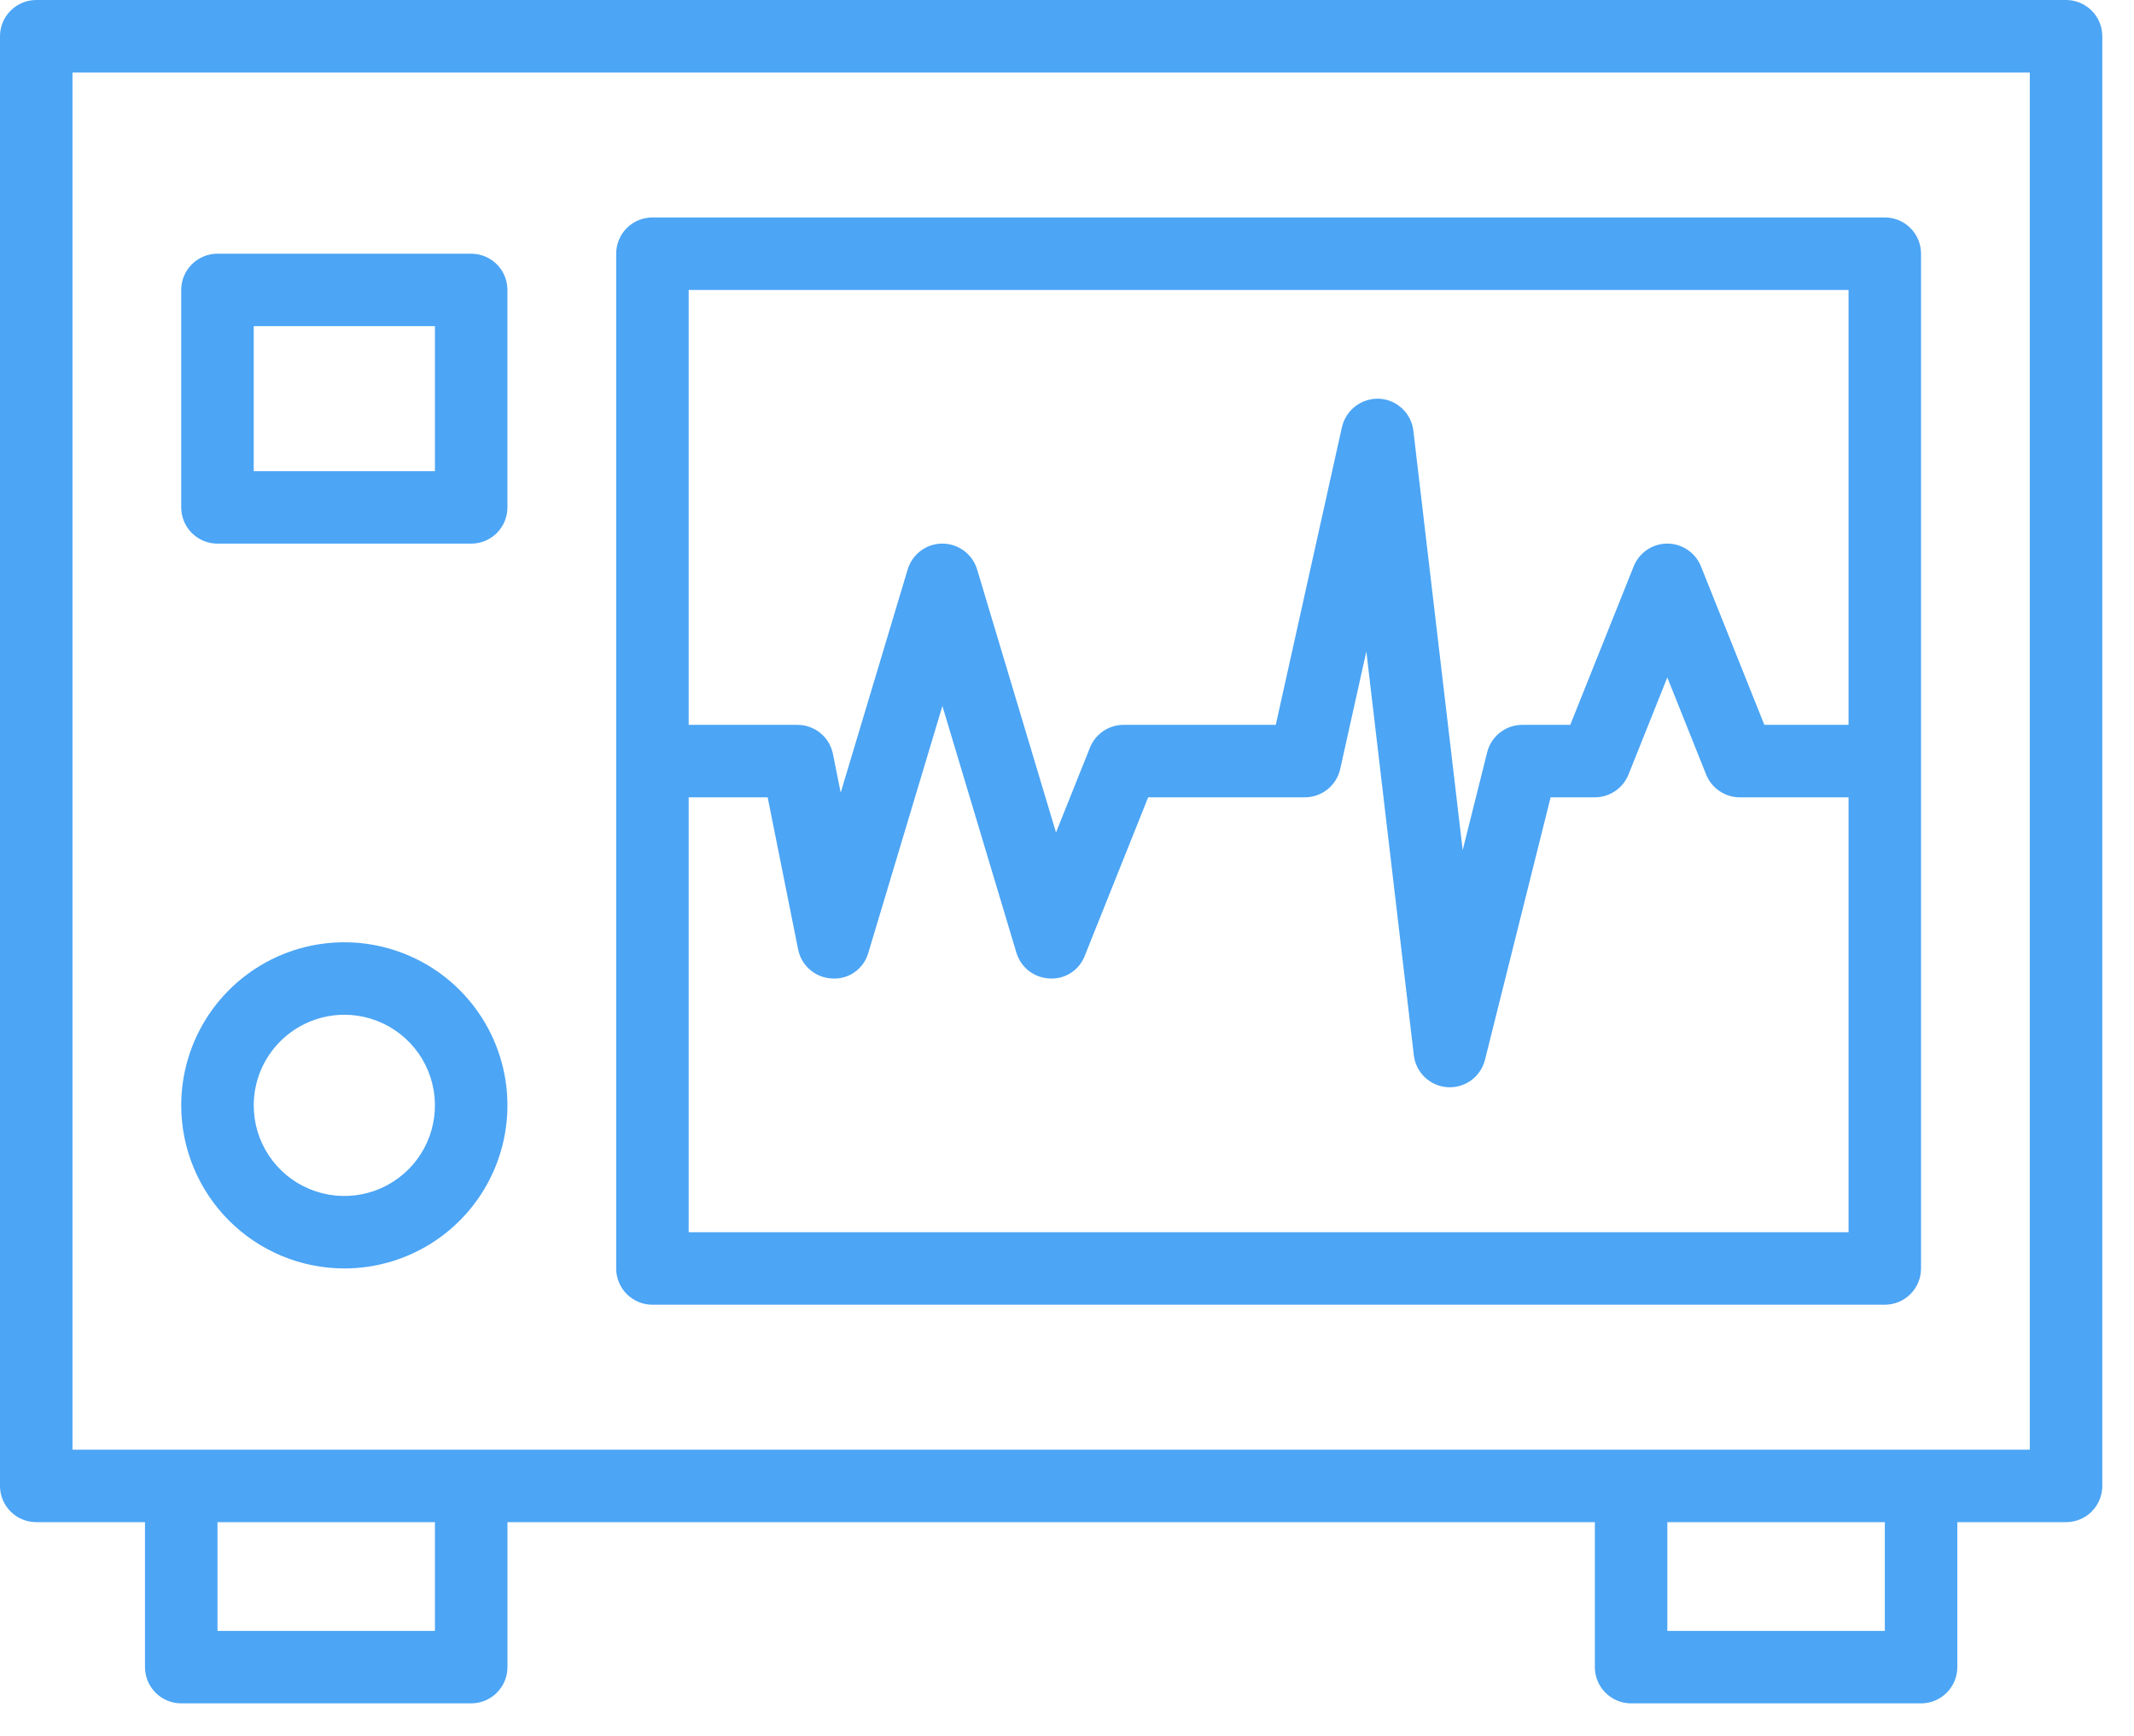 <svg width="59" height="48" viewBox="0 0 59 48" fill="none" xmlns="http://www.w3.org/2000/svg">
<path d="M57.121 0H1.002C0.736 0 0.481 0.106 0.294 0.294C0.106 0.481 0 0.736 0 1.002V41.087C0 41.353 0.106 41.608 0.294 41.796C0.481 41.984 0.736 42.089 1.002 42.089H4.009V46.098C4.009 46.364 4.114 46.618 4.302 46.806C4.49 46.994 4.745 47.1 5.011 47.1H13.028C13.293 47.1 13.548 46.994 13.736 46.806C13.924 46.618 14.03 46.364 14.03 46.098V42.089H44.094V46.098C44.094 46.364 44.199 46.618 44.387 46.806C44.575 46.994 44.83 47.1 45.096 47.1H53.113C53.379 47.1 53.633 46.994 53.821 46.806C54.009 46.618 54.115 46.364 54.115 46.098V42.089H57.121C57.387 42.089 57.642 41.984 57.83 41.796C58.018 41.608 58.123 41.353 58.123 41.087V1.002C58.123 0.736 58.018 0.481 57.83 0.294C57.642 0.106 57.387 0 57.121 0ZM12.025 45.096H6.013V42.089H12.025V45.096ZM52.111 45.096H46.098V42.089H52.111V45.096ZM56.119 40.085H2.004V2.004H56.119V40.085Z" fill="#4CA5F5"/>
<path d="M18.038 36.077H52.11C52.376 36.077 52.631 35.971 52.819 35.783C53.007 35.595 53.112 35.34 53.112 35.074V7.015C53.112 6.749 53.007 6.494 52.819 6.306C52.631 6.118 52.376 6.013 52.11 6.013H18.038C17.772 6.013 17.517 6.118 17.329 6.306C17.141 6.494 17.036 6.749 17.036 7.015V35.074C17.036 35.34 17.141 35.595 17.329 35.783C17.517 35.971 17.772 36.077 18.038 36.077ZM19.04 34.072V22.047H21.224L22.066 26.252C22.11 26.471 22.225 26.669 22.395 26.815C22.564 26.961 22.778 27.046 23.001 27.056C23.226 27.072 23.448 27.009 23.632 26.879C23.815 26.749 23.948 26.56 24.008 26.343L26.055 19.521L28.101 26.343C28.161 26.542 28.281 26.718 28.445 26.846C28.609 26.973 28.809 27.047 29.017 27.056C29.225 27.069 29.432 27.015 29.607 26.902C29.783 26.788 29.918 26.622 29.992 26.427L31.744 22.047H36.076C36.304 22.047 36.525 21.969 36.703 21.826C36.881 21.683 37.005 21.485 37.054 21.262L37.776 18.015L39.089 29.179C39.116 29.412 39.224 29.628 39.394 29.789C39.565 29.951 39.786 30.047 40.02 30.062C40.041 30.063 40.063 30.064 40.084 30.064C40.308 30.064 40.525 29.989 40.701 29.852C40.877 29.714 41.002 29.521 41.056 29.305L42.871 22.047H44.093C44.293 22.047 44.489 21.987 44.655 21.874C44.821 21.762 44.949 21.603 45.024 21.417L46.097 18.732L47.171 21.417C47.245 21.603 47.374 21.762 47.54 21.874C47.706 21.987 47.901 22.047 48.102 22.047H51.108V34.072H19.04ZM51.108 8.017V20.043H48.78L47.028 15.662C46.954 15.476 46.825 15.316 46.659 15.204C46.493 15.091 46.298 15.031 46.097 15.031C45.897 15.031 45.701 15.091 45.535 15.204C45.369 15.316 45.241 15.476 45.167 15.662L43.414 20.043H42.089C41.865 20.043 41.648 20.117 41.472 20.255C41.296 20.392 41.171 20.585 41.117 20.801L40.44 23.508L39.076 11.909C39.048 11.673 38.938 11.456 38.765 11.294C38.592 11.132 38.368 11.037 38.131 11.025C37.895 11.015 37.663 11.088 37.475 11.231C37.288 11.374 37.156 11.578 37.102 11.808L35.272 20.043H31.065C30.865 20.043 30.669 20.103 30.504 20.215C30.338 20.327 30.209 20.486 30.135 20.672L29.196 23.019L27.015 15.746C26.953 15.54 26.826 15.359 26.653 15.23C26.48 15.101 26.27 15.031 26.055 15.031C25.839 15.031 25.629 15.101 25.456 15.23C25.283 15.359 25.157 15.54 25.095 15.746L23.243 21.919L23.029 20.848C22.983 20.621 22.861 20.417 22.682 20.27C22.503 20.123 22.278 20.043 22.046 20.043H19.04V8.017H51.108Z" fill="#4CA5F5"/>
<path d="M6.012 15.032H13.027C13.293 15.032 13.548 14.927 13.736 14.739C13.924 14.551 14.029 14.296 14.029 14.03V8.017C14.029 7.751 13.924 7.496 13.736 7.309C13.548 7.121 13.293 7.015 13.027 7.015H6.012C5.747 7.015 5.492 7.121 5.304 7.309C5.116 7.496 5.01 7.751 5.01 8.017V14.03C5.01 14.296 5.116 14.551 5.304 14.739C5.492 14.927 5.747 15.032 6.012 15.032ZM7.015 9.019H12.025V13.028H7.015V9.019Z" fill="#4CA5F5"/>
<path d="M9.52 35.074C10.412 35.074 11.284 34.81 12.025 34.314C12.767 33.819 13.345 33.114 13.686 32.291C14.027 31.466 14.117 30.56 13.943 29.685C13.769 28.81 13.339 28.007 12.709 27.376C12.078 26.745 11.274 26.316 10.4 26.142C9.525 25.968 8.618 26.057 7.794 26.398C6.97 26.74 6.266 27.318 5.77 28.059C5.275 28.801 5.01 29.673 5.01 30.565C5.012 31.76 5.487 32.907 6.333 33.752C7.178 34.597 8.324 35.073 9.52 35.074V35.074ZM9.52 28.059C10.015 28.059 10.5 28.206 10.912 28.482C11.324 28.757 11.645 29.148 11.834 29.606C12.024 30.064 12.074 30.567 11.977 31.053C11.88 31.54 11.642 31.986 11.291 32.336C10.941 32.687 10.495 32.925 10.009 33.022C9.523 33.119 9.019 33.069 8.561 32.879C8.103 32.69 7.712 32.369 7.437 31.957C7.161 31.545 7.015 31.06 7.015 30.565C7.015 29.901 7.279 29.264 7.749 28.794C8.219 28.324 8.856 28.06 9.52 28.059V28.059Z" fill="#4CA5F5"/>
</svg>
